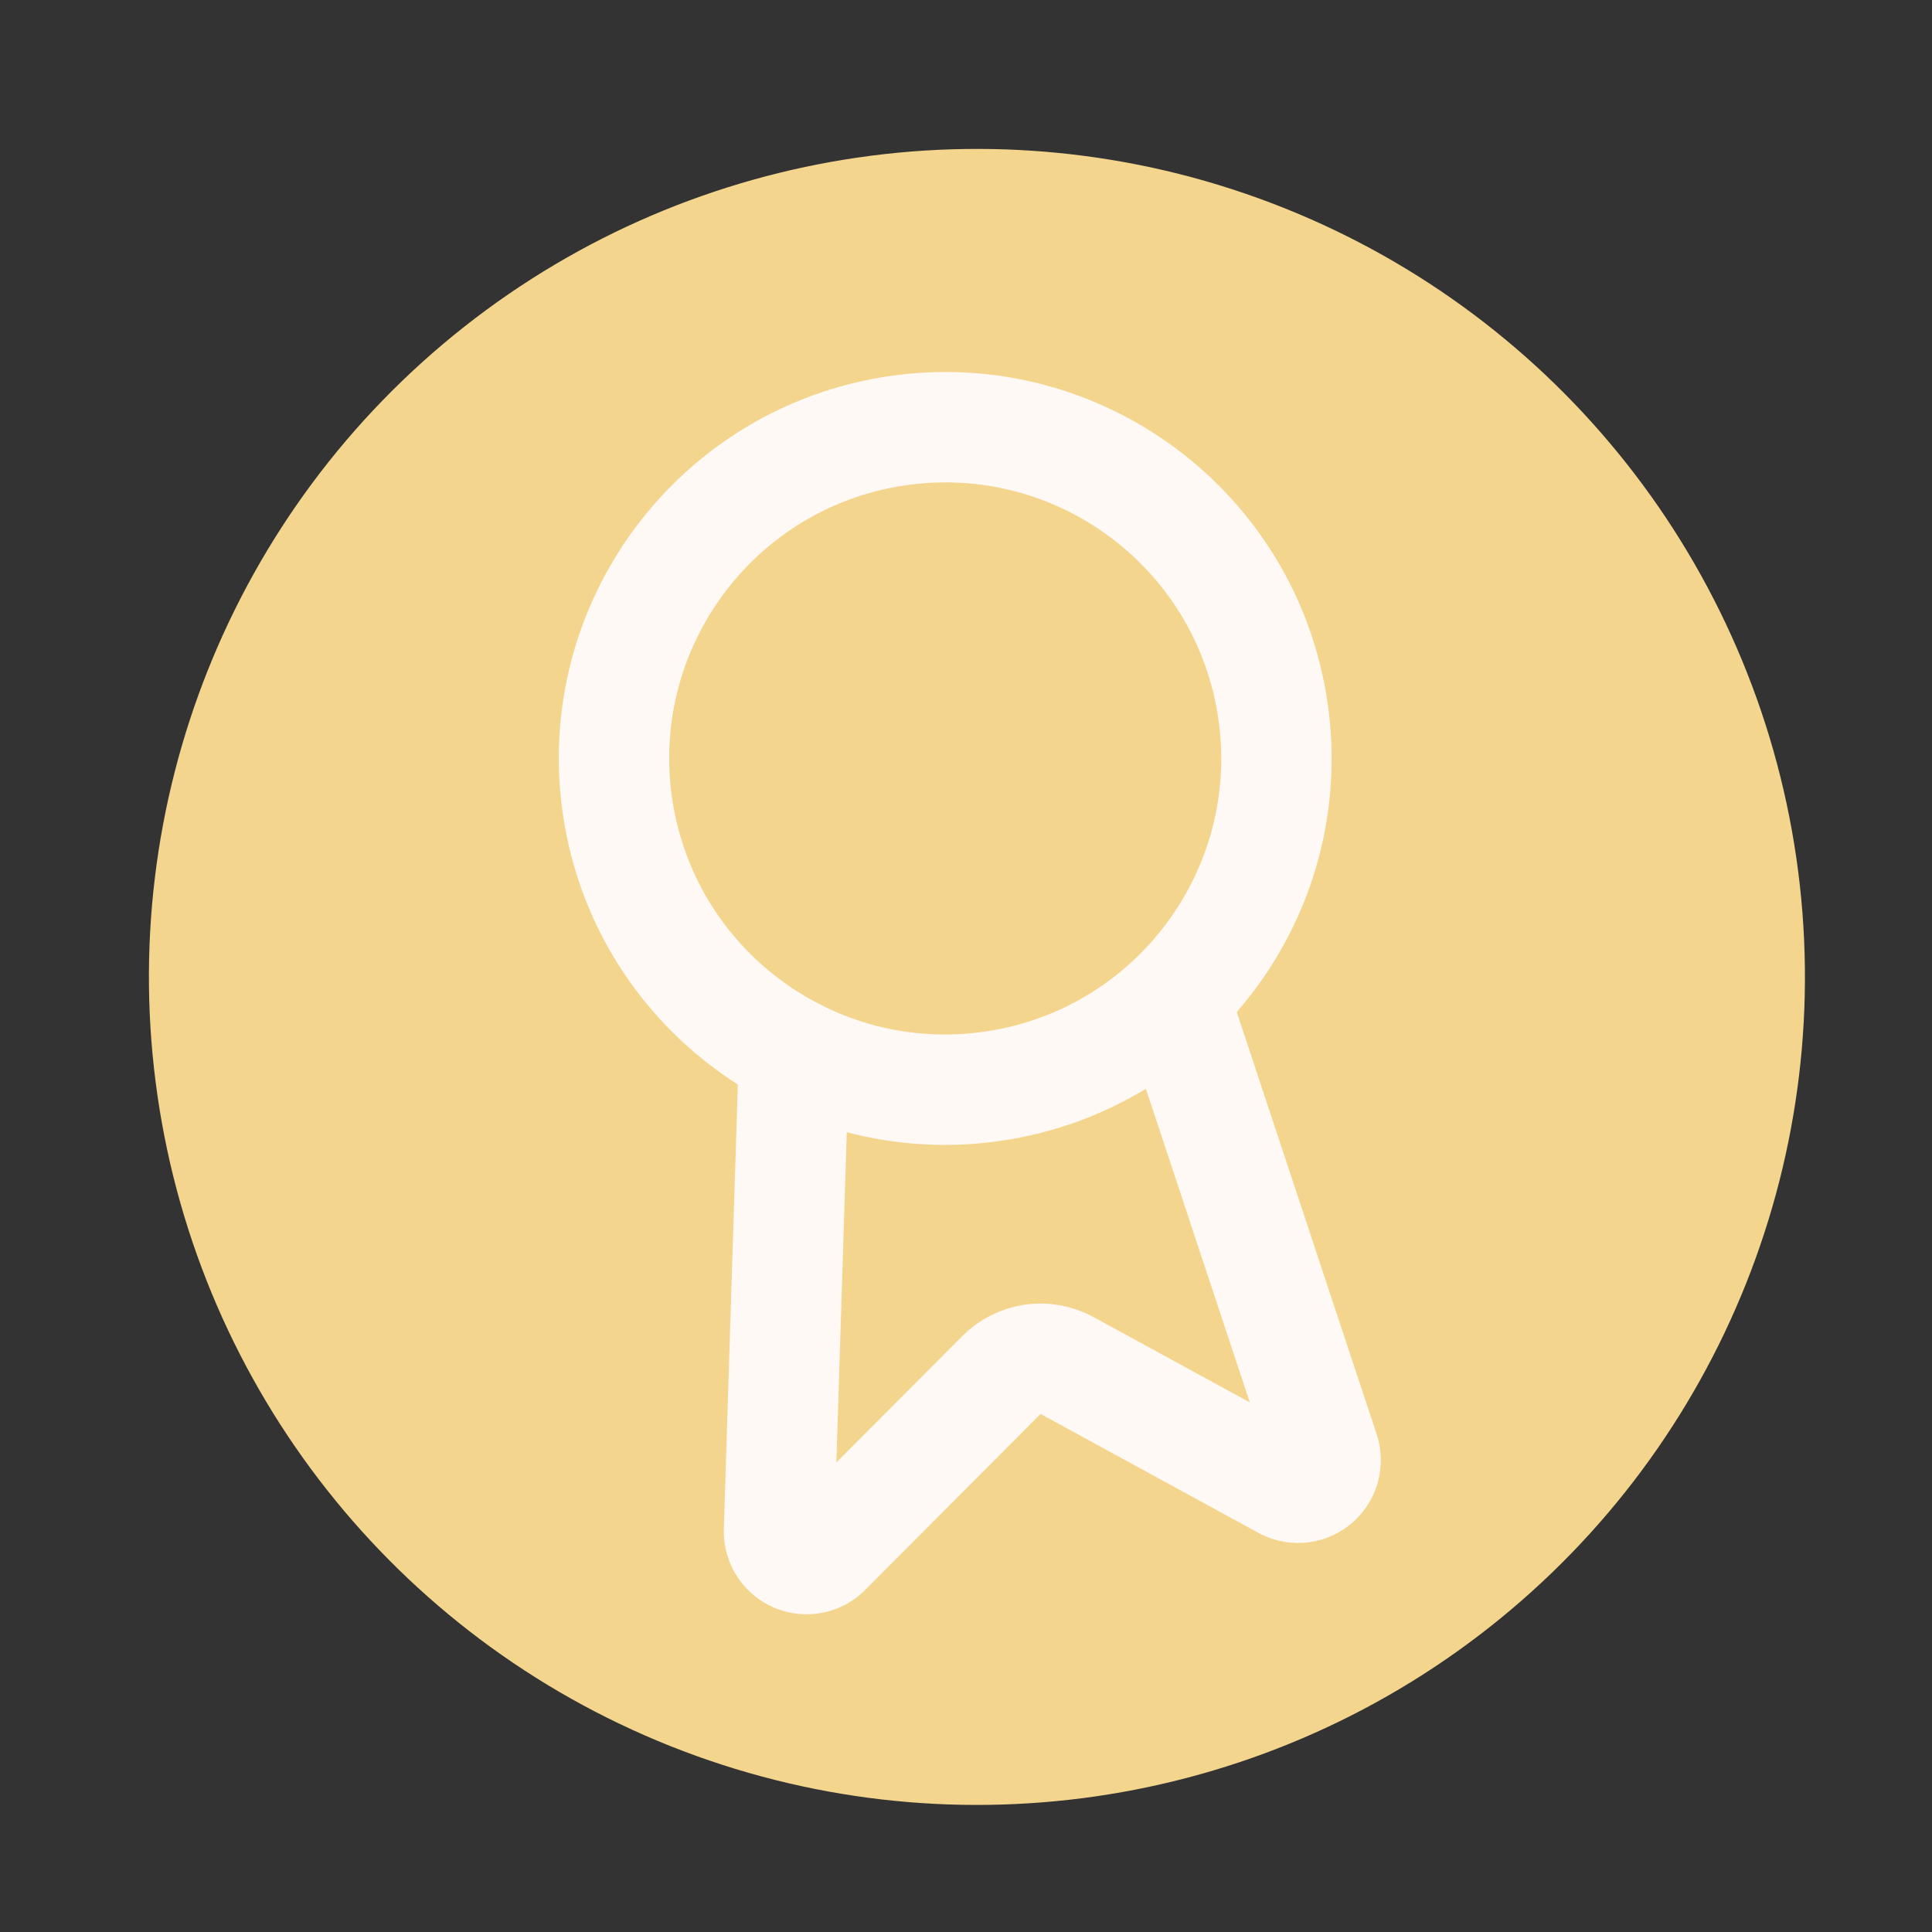 <svg width="35" height="35" viewBox="0 0 35 35" fill="none" xmlns="http://www.w3.org/2000/svg">
<rect x="0" y="0" width="35" height="35" fill="#333333" stroke="none"/>
<circle cx="17.698" cy="17.698" r="15" transform="rotate(-8.261 17.698 17.698)" fill="#F4D58D"/>
<g clip-path="url(#clip0_33_339)">
<path d="M21.267 18.08L23.991 26.299C24.023 26.396 24.023 26.5 23.994 26.598C23.964 26.695 23.906 26.781 23.826 26.845C23.746 26.908 23.649 26.945 23.547 26.952C23.446 26.958 23.344 26.933 23.257 26.881L19.328 24.736C19.139 24.633 18.921 24.594 18.707 24.625C18.494 24.656 18.296 24.756 18.144 24.908L14.981 28.081C14.912 28.157 14.822 28.209 14.723 28.232C14.624 28.254 14.52 28.246 14.426 28.209C14.332 28.171 14.251 28.105 14.195 28.02C14.139 27.935 14.11 27.835 14.112 27.734L14.385 19.079" stroke="#FFF9F5" stroke-width="2" stroke-linecap="round" stroke-linejoin="round"/>
<path d="M17.986 19.678C21.265 19.201 23.537 16.157 23.061 12.878C22.585 9.598 19.541 7.326 16.262 7.802C12.982 8.278 10.71 11.323 11.186 14.602C11.662 17.881 14.706 20.154 17.986 19.678Z" stroke="#FFF9F5" stroke-width="2" stroke-linecap="round" stroke-linejoin="round"/>
</g>
<defs>
<clipPath id="clip0_33_339">
<rect width="24" height="24" fill="white" transform="translate(4.099 7.547) rotate(-8.261)"/>
</clipPath>
</defs>
</svg>
